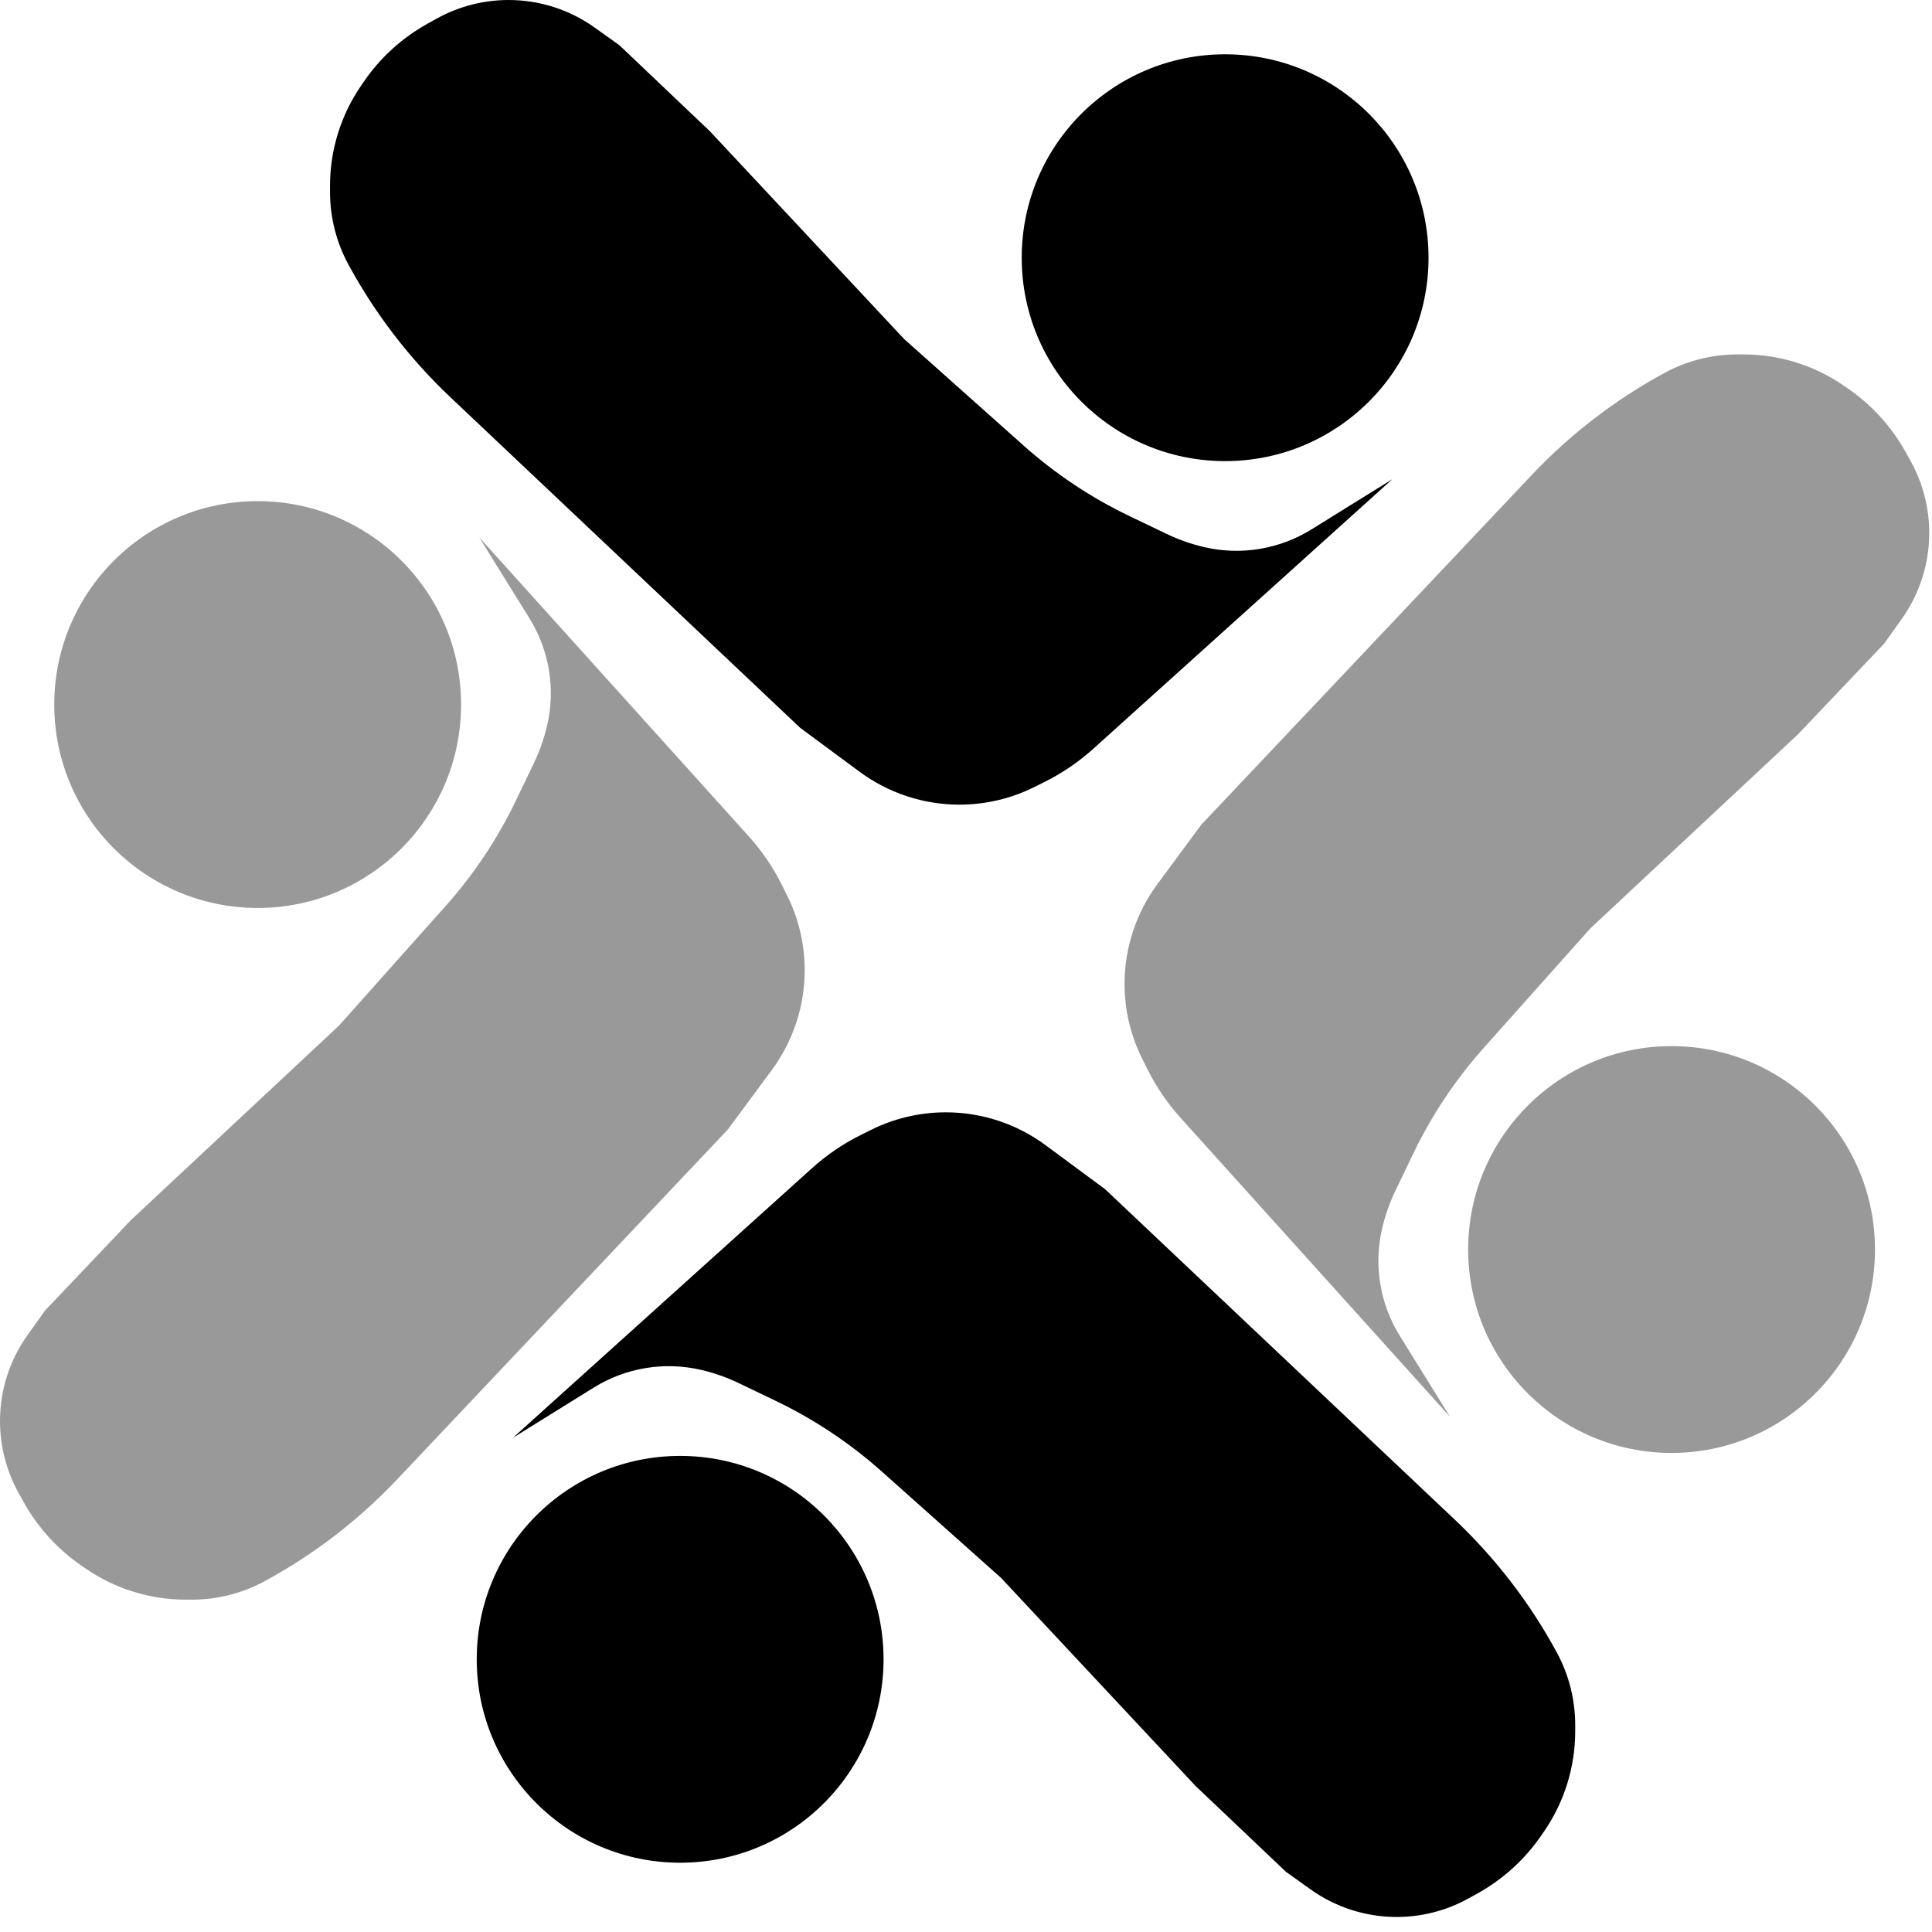 <svg width="49" height="49" viewBox="0 0 49 49" fill="none" xmlns="http://www.w3.org/2000/svg">
<path d="M15.061 35.191L13.008 36.466L20.592 29.63C20.961 29.297 21.373 29.015 21.818 28.793L22.084 28.66C22.675 28.365 23.327 28.211 23.988 28.211C24.899 28.211 25.786 28.503 26.518 29.045L28.027 30.16L33.244 35.09L36.898 38.543C37.933 39.522 38.807 40.659 39.485 41.911C39.791 42.476 39.951 43.108 39.951 43.751V43.908C39.951 44.811 39.678 45.693 39.168 46.439L39.096 46.544C38.678 47.155 38.124 47.66 37.477 48.02L37.248 48.146C36.69 48.457 36.062 48.619 35.423 48.619C34.64 48.619 33.876 48.375 33.239 47.919L32.614 47.473L30.32 45.294L25.39 40.02L22.363 37.32C21.557 36.602 20.654 36 19.68 35.532L18.738 35.08C18.435 34.934 18.116 34.822 17.789 34.745C16.857 34.526 15.875 34.686 15.061 35.191Z" fill="black"/>
<circle cx="17.25" cy="42.084" r="5.159" fill="black"/>
<path d="M33.26 13.428L35.314 12.153L27.73 18.989C27.361 19.322 26.948 19.604 26.504 19.826L26.238 19.959C25.647 20.254 24.995 20.408 24.334 20.408C23.423 20.408 22.536 20.116 21.803 19.575L20.294 18.459L15.078 13.529L11.424 10.076C10.388 9.097 9.515 7.96 8.836 6.708C8.53 6.143 8.37 5.511 8.37 4.868V4.711C8.37 3.808 8.643 2.926 9.153 2.18L9.225 2.075C9.643 1.464 10.197 0.959 10.845 0.6L11.073 0.473C11.632 0.163 12.26 -0 12.898 -0C13.682 -0 14.446 0.244 15.083 0.7L15.708 1.146L18.001 3.325L22.931 8.599L25.959 11.299C26.765 12.018 27.668 12.62 28.641 13.087L29.584 13.539C29.887 13.685 30.205 13.797 30.532 13.874C31.465 14.094 32.446 13.933 33.26 13.428Z" fill="black"/>
<circle cx="31.072" cy="6.536" r="5.159" transform="rotate(180 31.072 6.536)" fill="black"/>
<path d="M35.502 33.879L36.776 35.933L29.94 28.349C29.607 27.979 29.326 27.567 29.104 27.122L28.971 26.857C28.675 26.265 28.521 25.614 28.521 24.953C28.521 24.042 28.814 23.155 29.355 22.422L30.47 20.913L35.401 15.696L38.853 12.042C39.832 11.007 40.969 10.134 42.222 9.455C42.787 9.149 43.419 8.989 44.061 8.989H44.218C45.121 8.989 46.004 9.262 46.749 9.772L46.854 9.844C47.465 10.262 47.97 10.816 48.33 11.463L48.457 11.692C48.767 12.25 48.93 12.878 48.93 13.517C48.93 14.3 48.685 15.064 48.23 15.702L47.783 16.327L45.605 18.62L40.331 23.55L37.631 26.577C36.912 27.383 36.31 28.286 35.843 29.26L35.39 30.202C35.245 30.506 35.132 30.824 35.055 31.151C34.836 32.084 34.996 33.065 35.502 33.879Z" fill="black" fill-opacity="0.4"/>
<circle cx="42.395" cy="31.691" r="5.159" transform="rotate(-90 42.395 31.691)" fill="black" fill-opacity="0.4"/>
<path d="M13.428 15.681L12.153 13.627L18.99 21.211C19.323 21.58 19.604 21.993 19.826 22.437L19.959 22.703C20.255 23.294 20.409 23.946 20.409 24.607C20.409 25.518 20.116 26.405 19.575 27.138L18.459 28.647L13.529 33.863L10.076 37.517C9.098 38.553 7.961 39.426 6.708 40.105C6.143 40.41 5.511 40.571 4.869 40.571H4.712C3.808 40.571 2.926 40.298 2.181 39.788L2.076 39.716C1.465 39.298 0.96 38.743 0.6 38.096L0.473 37.868C0.163 37.309 0 36.681 0 36.042C0 35.259 0.245 34.495 0.7 33.858L1.147 33.233L3.325 30.94L8.599 26.01L11.299 22.982C12.018 22.176 12.62 21.273 13.087 20.3L13.54 19.357C13.685 19.054 13.797 18.736 13.875 18.408C14.094 17.476 13.933 16.494 13.428 15.681Z" fill="black" fill-opacity="0.4"/>
<circle cx="6.535" cy="17.869" r="5.159" transform="rotate(90 6.535 17.869)" fill="black" fill-opacity="0.4"/>
</svg>
